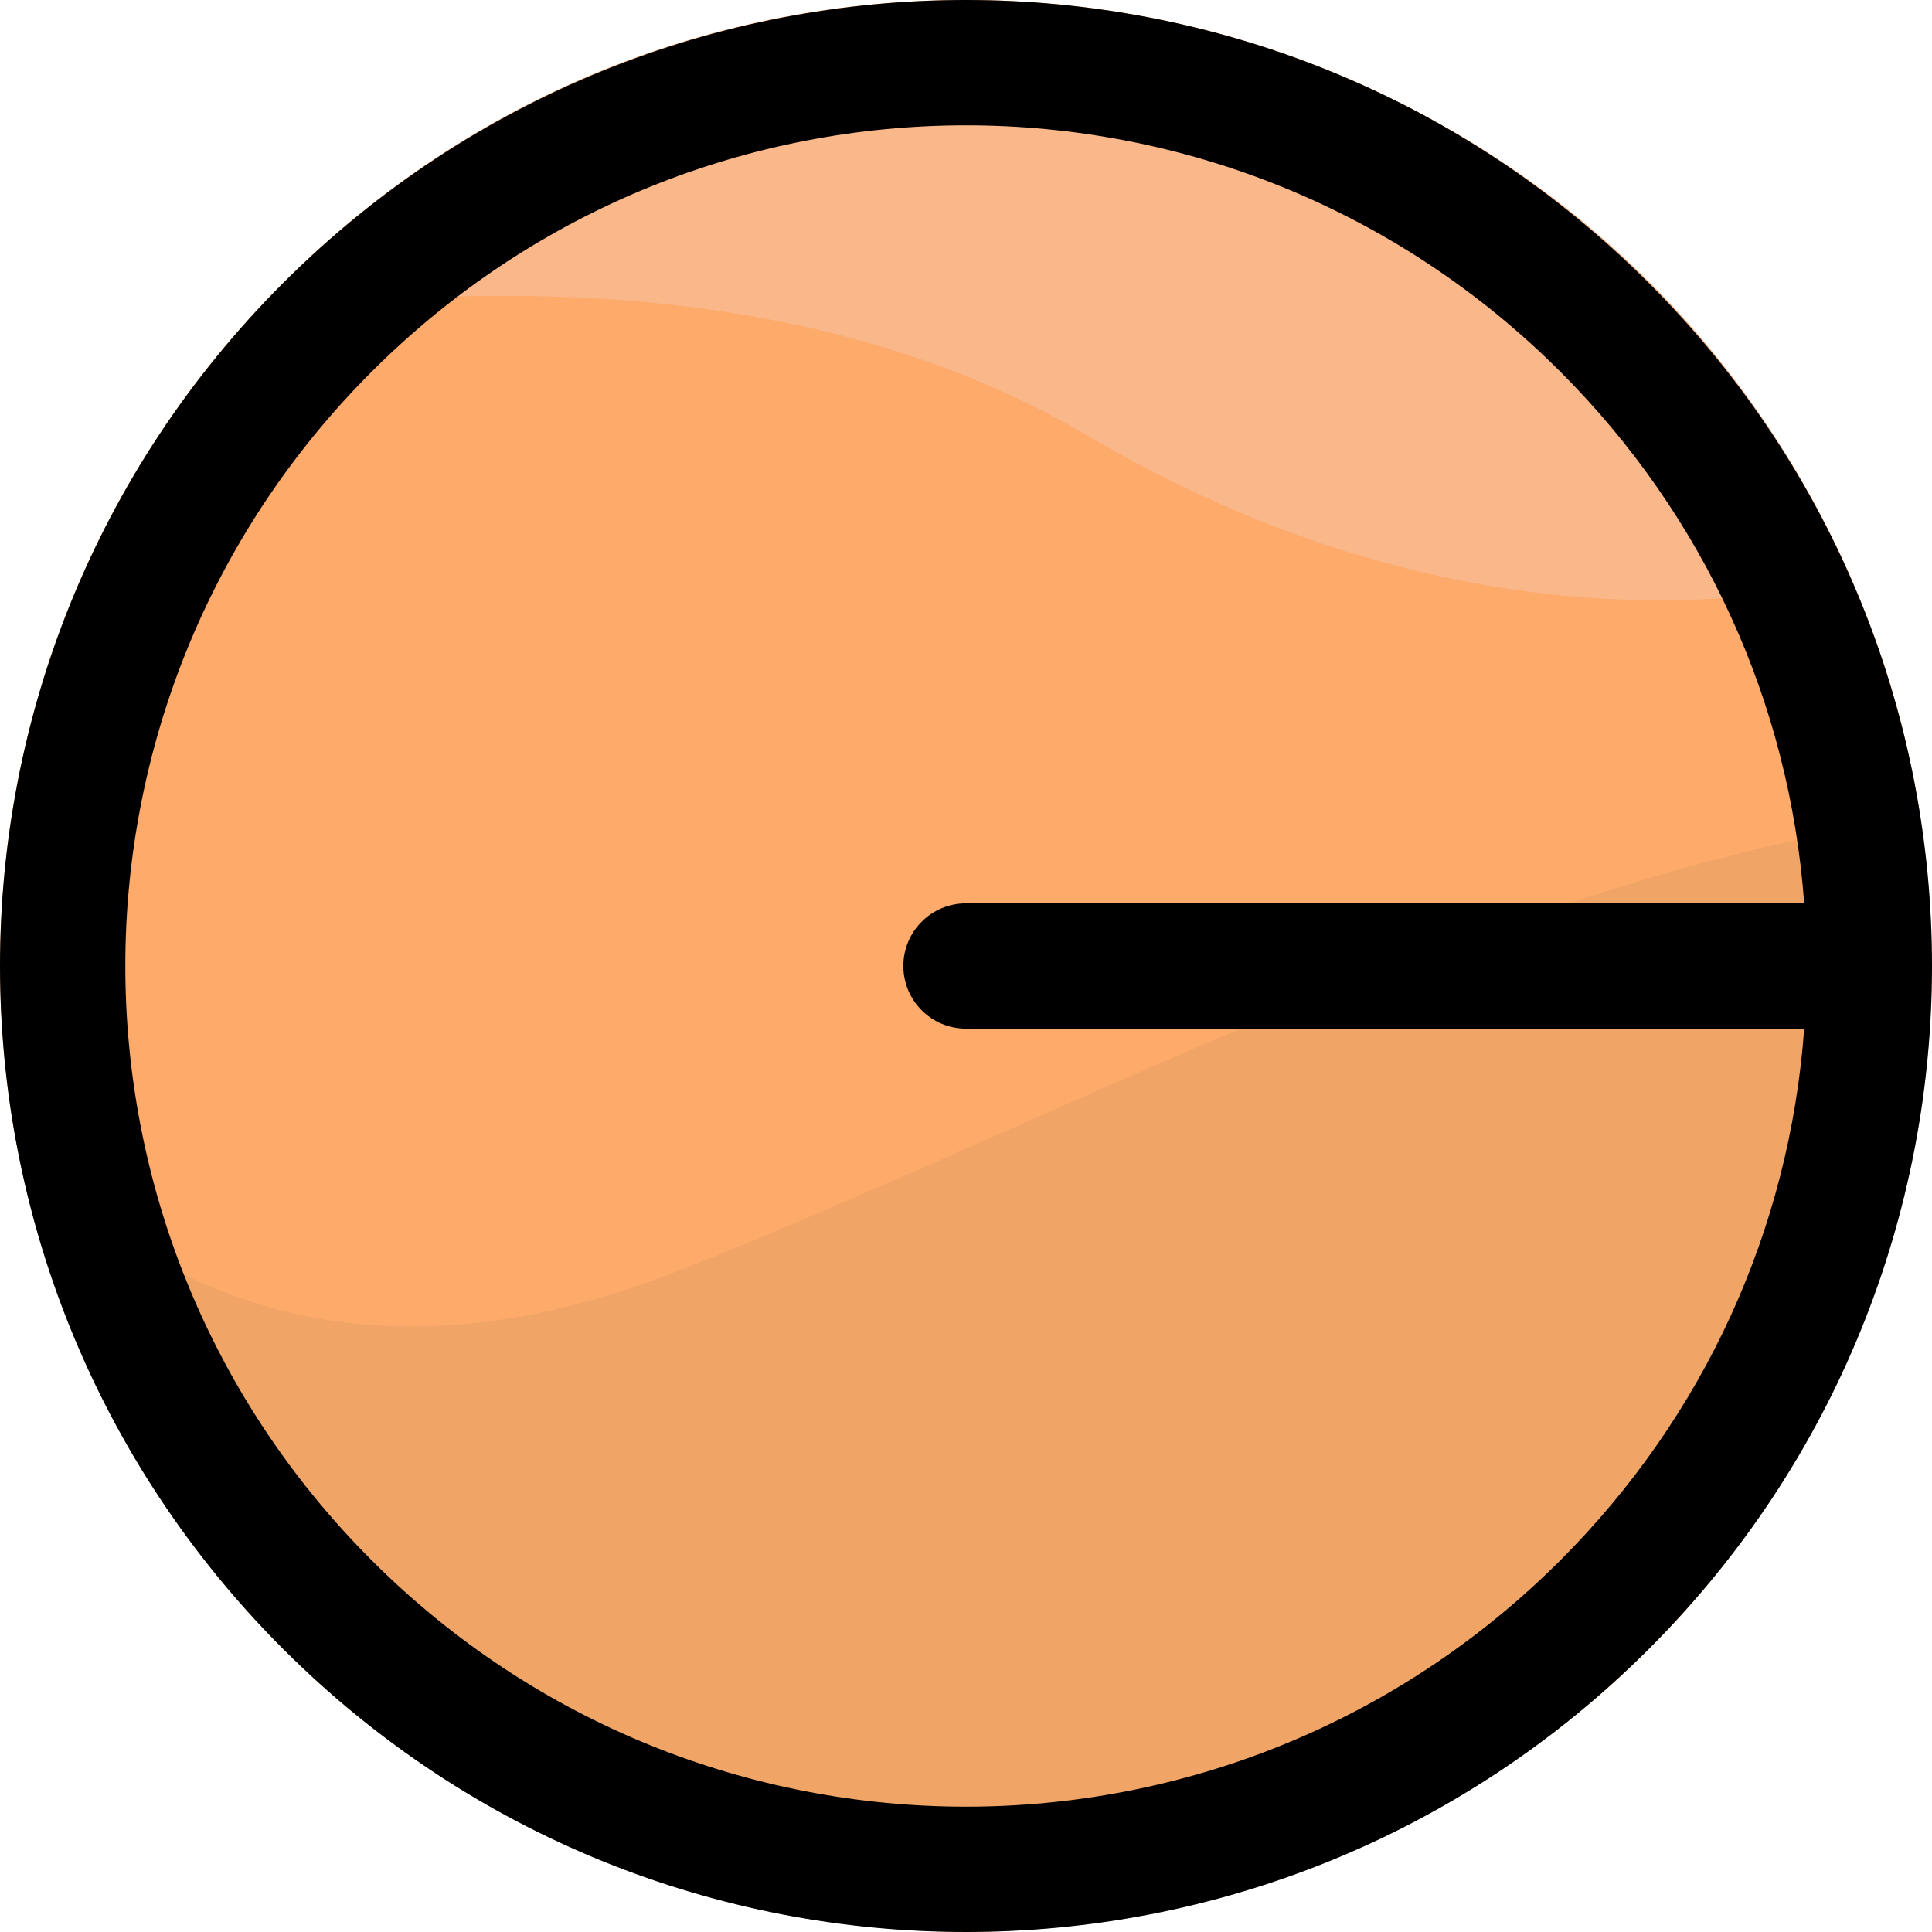 <svg id="Layer_1" enable-background="new 0 0 508.544 508.544" height="512" viewBox="0 0 508.544 508.544" width="512" xmlns="http://www.w3.org/2000/svg"><circle cx="254.272" cy="254.272" fill="#f0a567" r="254.215"/><path d="m434.029 74.515c-99.345-99.345-260.154-99.36-359.514 0-62.141 62.141-85.088 147.538-70 227.453 33.414 36.233 88.682 66.068 173.796 32.632 98.479-38.686 216.93-103.899 327.197-119.405-8.139-53.062-32.805-102.006-71.479-140.68z" fill="#fdaa6a"/><path d="m67.148 82.214c70.446-9.019 152.85-6.587 218.926 32.356 79.468 46.835 152.157 48.627 201.461 38.318-72.795-167.431-295.066-206.699-420.387-70.674z" fill="#f9b78a"/><path d="m434.029 74.515c-99.345-99.345-260.154-99.36-359.514 0-99.347 99.347-99.36 260.154 0 359.514 99.345 99.345 260.154 99.36 359.514 0 99.347-99.347 99.359-260.154 0-359.514zm-23.321 336.192c-86.459 86.458-226.403 86.468-312.872 0-86.458-86.458-86.468-226.403 0-312.871 86.459-86.458 226.403-86.468 312.872 0 37.875 37.875 60.326 87.063 64.196 139.945h-220.632c-9.107 0-16.491 7.383-16.491 16.49s7.383 16.49 16.491 16.49h220.632c-3.87 52.883-26.322 102.072-64.196 139.946z"/></svg>